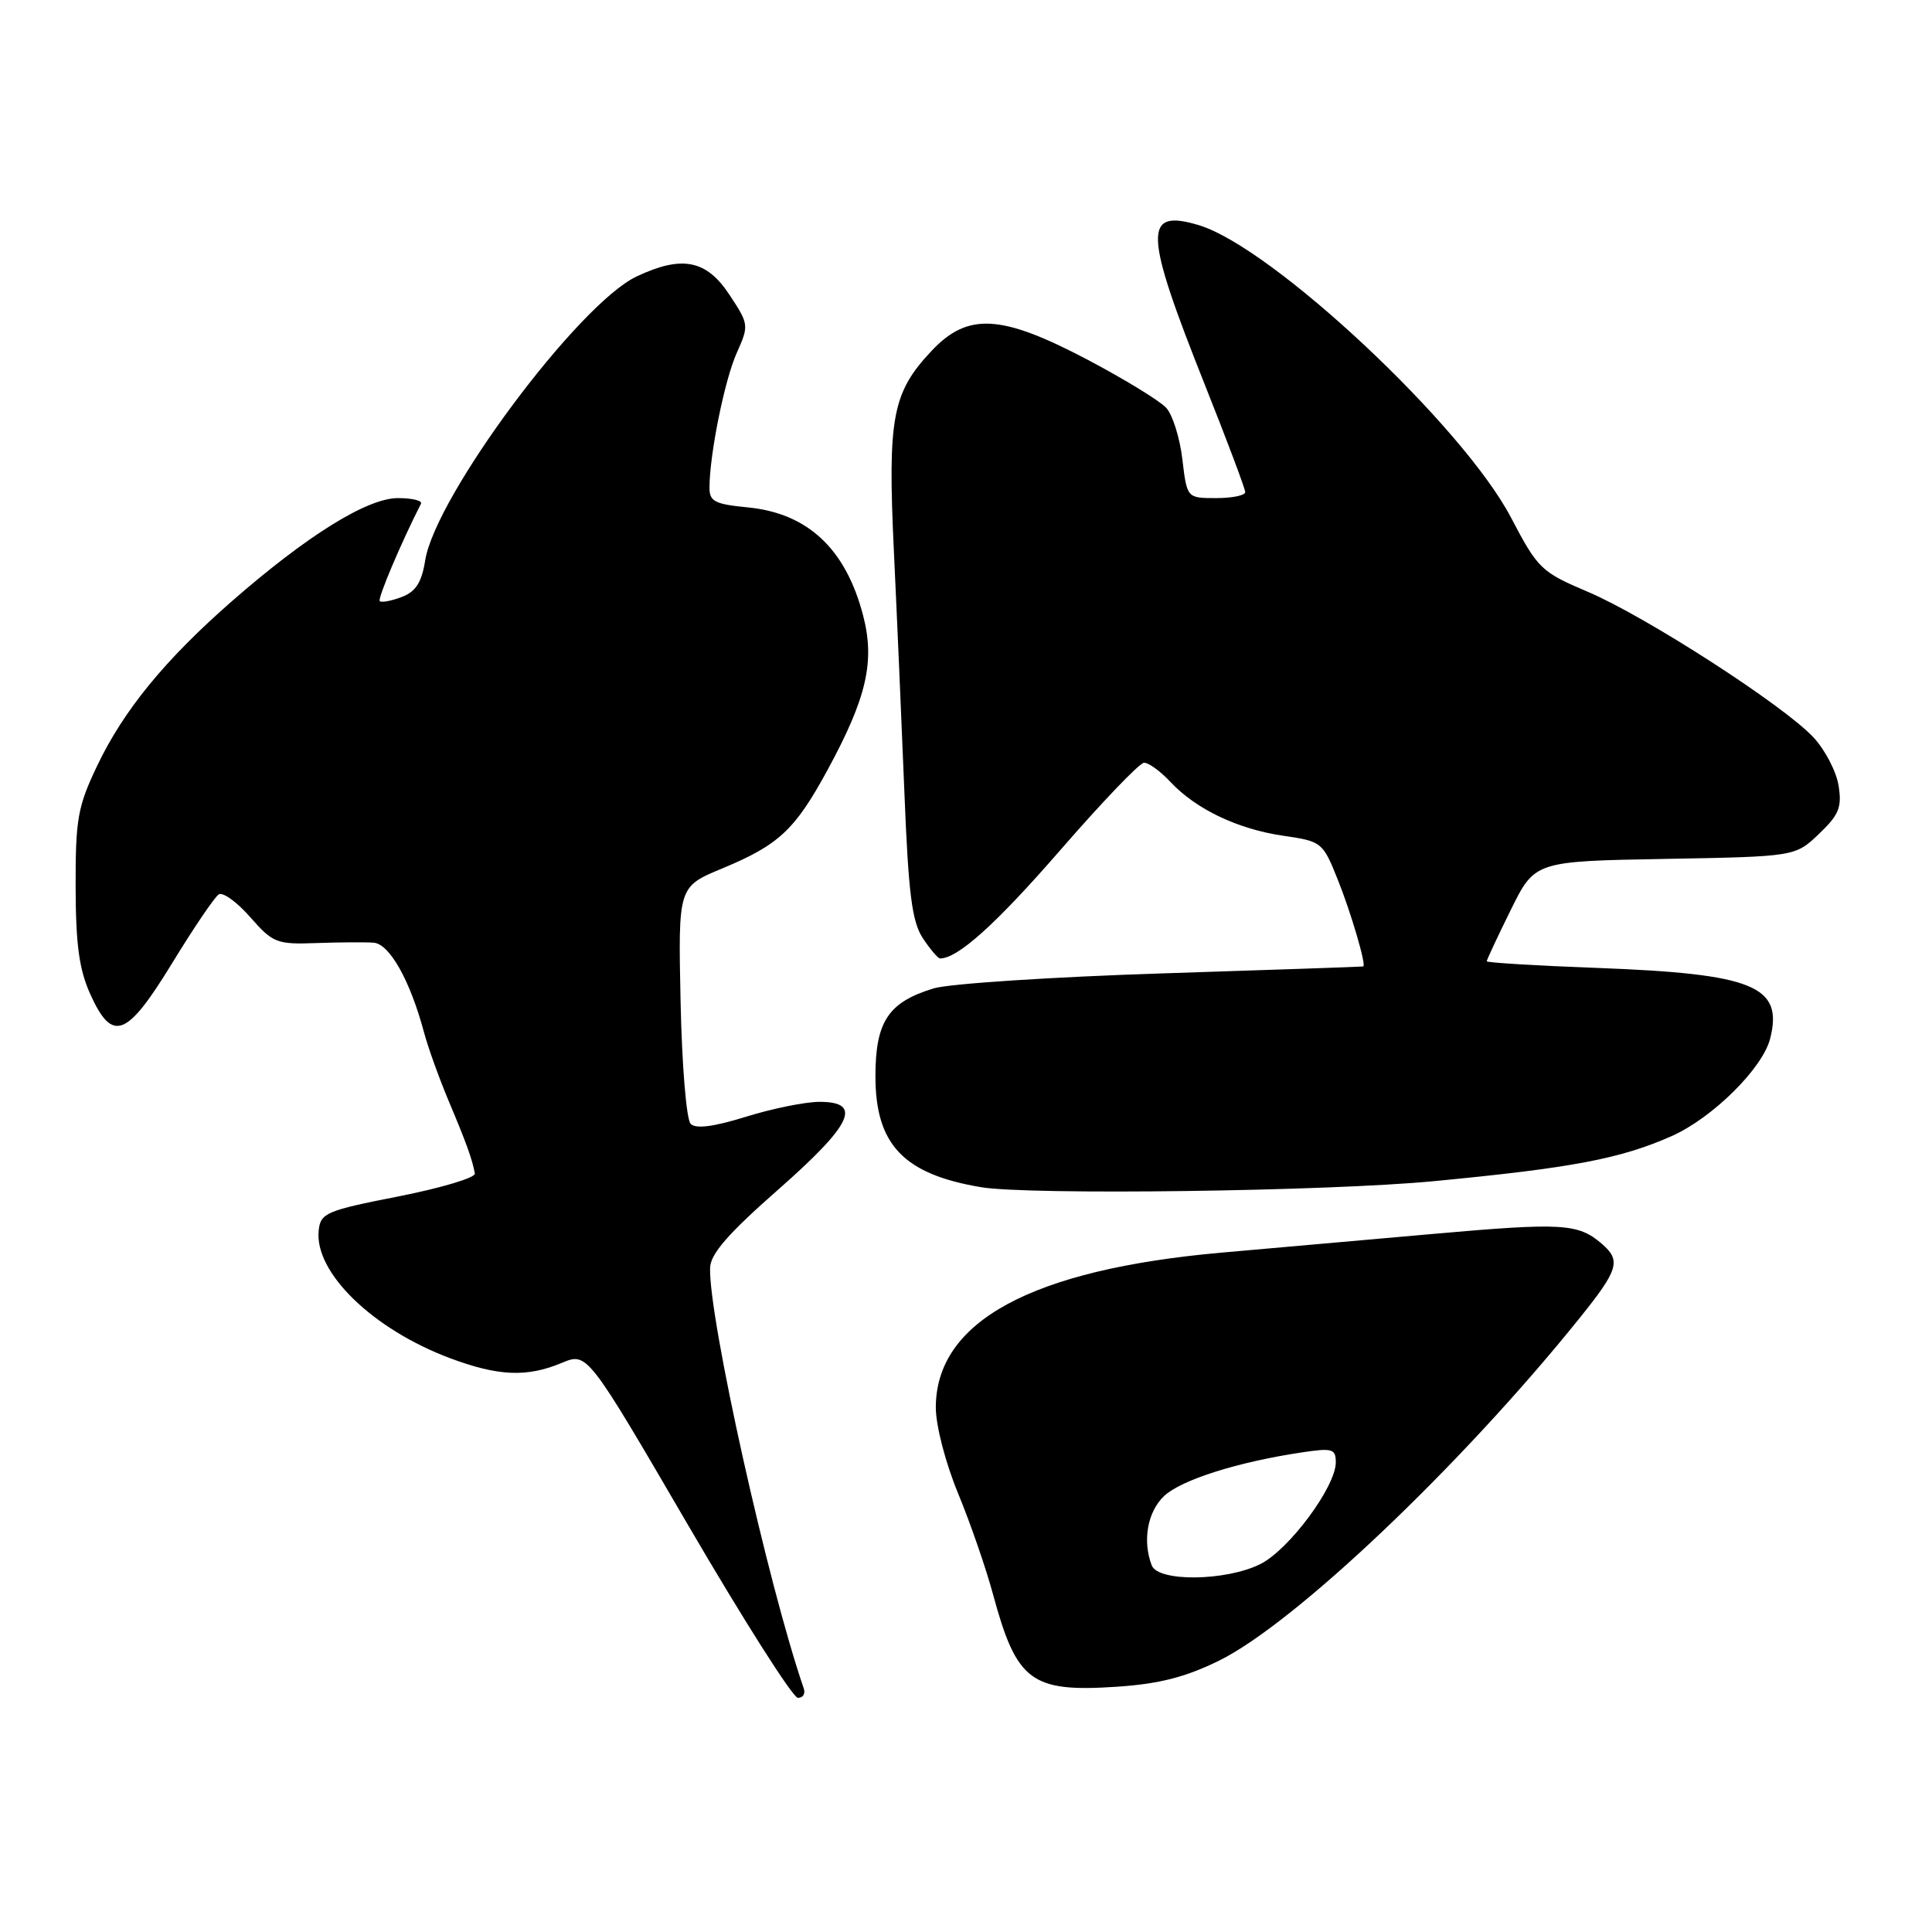 <?xml version="1.0" encoding="UTF-8" standalone="no"?>
<!DOCTYPE svg PUBLIC "-//W3C//DTD SVG 1.1//EN" "http://www.w3.org/Graphics/SVG/1.1/DTD/svg11.dtd" >
<svg xmlns="http://www.w3.org/2000/svg" xmlns:xlink="http://www.w3.org/1999/xlink" version="1.1" viewBox="0 0 256 256">
 <g >
 <path fill="currentColor"
d=" M 106.51 223.75 C 101.78 210.04 93.89 174.62 94.09 168.00 C 94.14 166.15 96.48 163.46 103.08 157.66 C 112.94 148.99 114.35 146.00 108.59 146.00 C 106.71 146.00 102.33 146.89 98.86 147.97 C 94.57 149.30 92.21 149.61 91.52 148.92 C 90.95 148.35 90.36 141.22 90.18 132.70 C 89.86 117.50 89.86 117.50 95.68 115.08 C 103.20 111.96 105.34 109.96 109.65 102.03 C 114.85 92.46 115.96 87.64 114.36 81.53 C 112.06 72.71 107.02 68.00 99.07 67.23 C 94.72 66.81 94.00 66.44 94.01 64.62 C 94.02 60.22 96.01 50.36 97.62 46.77 C 99.26 43.10 99.24 42.97 96.63 39.02 C 93.59 34.42 90.34 33.80 84.34 36.64 C 76.62 40.31 57.71 65.72 56.34 74.25 C 55.87 77.19 55.10 78.39 53.22 79.11 C 51.85 79.63 50.54 79.87 50.32 79.65 C 50.00 79.34 53.18 71.84 55.78 66.75 C 55.99 66.34 54.62 66.00 52.74 66.00 C 48.66 66.00 40.71 70.94 30.73 79.66 C 21.86 87.42 16.37 94.13 12.86 101.50 C 10.30 106.87 10.00 108.54 10.02 117.50 C 10.04 125.21 10.49 128.47 11.97 131.75 C 14.90 138.21 16.79 137.48 22.85 127.56 C 25.69 122.91 28.45 118.84 28.99 118.51 C 29.53 118.17 31.41 119.53 33.16 121.53 C 36.17 124.96 36.66 125.15 41.93 124.96 C 44.99 124.85 48.40 124.83 49.50 124.91 C 51.61 125.06 54.32 129.87 56.17 136.74 C 56.72 138.81 58.22 142.97 59.50 146.00 C 61.83 151.53 62.59 153.65 62.92 155.50 C 63.02 156.05 58.47 157.41 52.80 158.53 C 43.22 160.41 42.48 160.73 42.23 163.03 C 41.62 168.59 49.37 176.12 59.64 179.97 C 66.04 182.36 69.82 182.52 74.44 180.59 C 77.82 179.18 77.82 179.18 91.16 202.06 C 98.50 214.64 105.05 224.95 105.72 224.97 C 106.39 224.99 106.74 224.44 106.51 223.75 Z  M 161.50 220.06 C 171.52 215.15 193.62 194.16 209.30 174.66 C 214.47 168.23 214.83 167.03 212.25 164.81 C 209.10 162.10 207.04 161.98 189.67 163.52 C 180.23 164.35 167.71 165.46 161.85 165.98 C 136.68 168.22 124.00 175.10 124.00 186.51 C 124.00 188.90 125.28 193.84 126.96 197.90 C 128.59 201.85 130.67 207.87 131.59 211.29 C 134.71 222.82 136.65 224.26 148.00 223.50 C 153.56 223.13 157.06 222.24 161.50 220.06 Z  M 190.00 156.51 C 208.30 154.76 214.74 153.54 221.50 150.54 C 226.91 148.14 233.58 141.54 234.56 137.60 C 236.31 130.65 232.36 129.04 211.75 128.26 C 203.64 127.96 197.00 127.56 197.00 127.37 C 197.00 127.19 198.43 124.13 200.18 120.58 C 203.37 114.12 203.37 114.12 220.62 113.81 C 237.87 113.50 237.87 113.50 241.02 110.50 C 243.68 107.96 244.08 106.98 243.62 104.09 C 243.32 102.22 241.82 99.34 240.29 97.70 C 236.34 93.46 218.07 81.68 210.40 78.42 C 204.21 75.79 203.78 75.38 200.22 68.59 C 193.84 56.40 168.58 32.75 158.83 29.83 C 151.45 27.62 151.57 30.71 159.64 50.96 C 162.59 58.37 165.00 64.78 165.00 65.21 C 165.00 65.65 163.26 66.00 161.14 66.00 C 157.28 66.00 157.28 66.00 156.67 60.86 C 156.34 58.04 155.38 54.97 154.54 54.05 C 153.70 53.12 149.02 50.26 144.14 47.68 C 132.67 41.64 128.26 41.38 123.45 46.48 C 118.23 52.02 117.61 55.31 118.44 72.96 C 118.85 81.51 119.47 95.95 119.84 105.05 C 120.37 118.42 120.84 122.11 122.27 124.30 C 123.25 125.78 124.28 127.00 124.57 127.00 C 126.92 127.00 131.99 122.43 140.50 112.64 C 146.00 106.31 150.98 101.10 151.58 101.07 C 152.17 101.03 153.74 102.17 155.08 103.60 C 158.46 107.22 164.03 109.88 170.09 110.75 C 175.13 111.48 175.28 111.61 177.24 116.50 C 179.00 120.87 181.06 127.88 180.64 128.06 C 180.57 128.10 168.57 128.51 154.00 128.98 C 139.43 129.45 125.81 130.34 123.74 130.96 C 117.71 132.78 116.00 135.36 116.00 142.61 C 116.00 151.67 119.73 155.59 130.00 157.31 C 136.40 158.38 175.94 157.86 190.00 156.51 Z  M 152.61 207.42 C 151.36 204.16 152.05 200.30 154.26 198.22 C 156.54 196.09 163.98 193.73 172.44 192.46 C 176.56 191.84 177.00 191.97 177.00 193.77 C 177.00 197.00 170.80 205.35 167.00 207.25 C 162.44 209.52 153.46 209.63 152.61 207.42 Z "/>
</g>
</svg>
